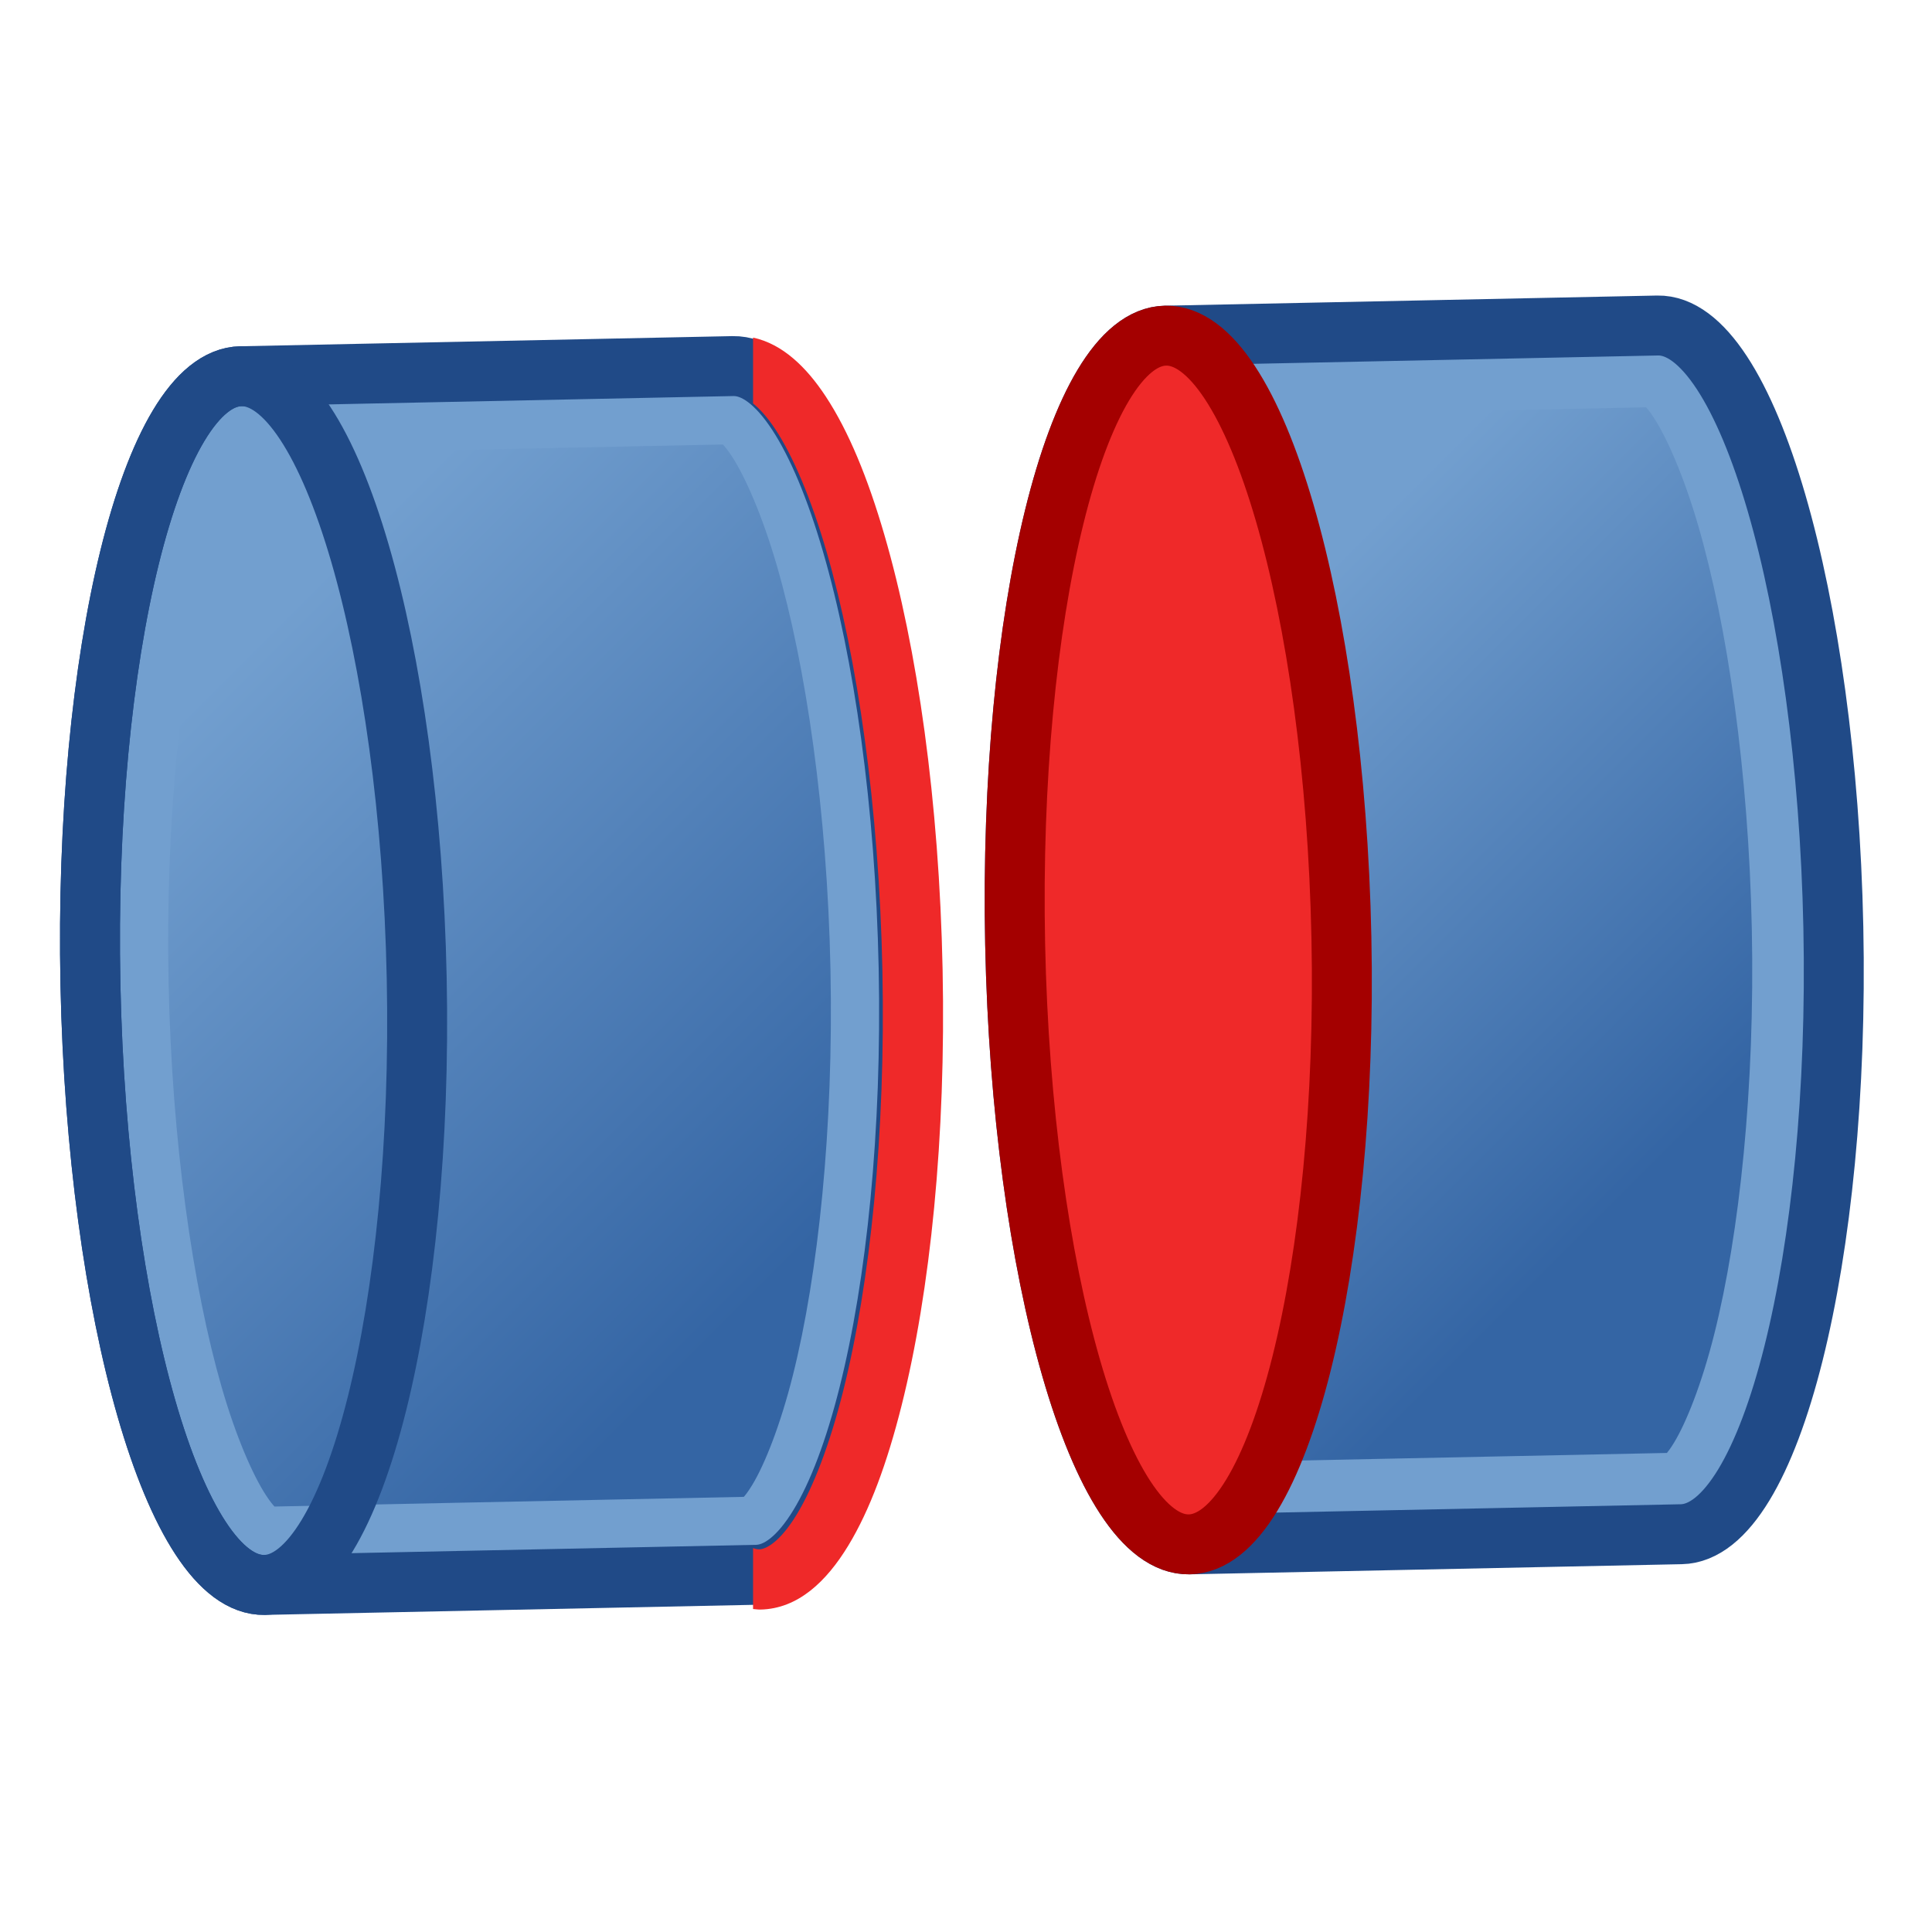 <?xml version="1.0" encoding="UTF-8" standalone="no"?>
<!-- Created with Inkscape (http://www.inkscape.org/) -->

<svg
   width="64"
   height="64"
   viewBox="0 0 64 64"
   version="1.1"
   id="svg1"
   inkscape:version="1.4 (e7c3feb100, 2024-10-09)"
   sodipodi:docname="mate.svg"
   xmlns:inkscape="http://www.inkscape.org/namespaces/inkscape"
   xmlns:sodipodi="http://sodipodi.sourceforge.net/DTD/sodipodi-0.dtd"
   xmlns:xlink="http://www.w3.org/1999/xlink"
   xmlns="http://www.w3.org/2000/svg"
   xmlns:svg="http://www.w3.org/2000/svg"
   xmlns:rdf="http://www.w3.org/1999/02/22-rdf-syntax-ns#"
   xmlns:cc="http://creativecommons.org/ns#"
   xmlns:dc="http://purl.org/dc/elements/1.1/">
  <title
     id="title1">Quetzal - Mate Edges</title>
  <sodipodi:namedview
     id="namedview1"
     pagecolor="#323232"
     bordercolor="#ffffff"
     borderopacity="1"
     inkscape:showpageshadow="0"
     inkscape:pageopacity="0"
     inkscape:pagecheckerboard="1"
     inkscape:deskcolor="#191919"
     inkscape:document-units="px"
     showgrid="true"
     inkscape:zoom="11.313708"
     inkscape:cx="49.85103"
     inkscape:cy="35.045981"
     inkscape:window-width="1894"
     inkscape:window-height="999"
     inkscape:window-x="0"
     inkscape:window-y="0"
     inkscape:window-maximized="1"
     inkscape:current-layer="svg1"
     showguides="true"
     inkscape:lockguides="false"
     guidecolor="#ffff00"
     guideopacity="0.6"
     guidehicolor="#ff00ff"
     guidehiopacity="0.502">
    <inkscape:grid
       id="grid1"
       units="px"
       originx="0"
       originy="0"
       spacingx="2"
       spacingy="2"
       empcolor="#0099e5"
       empopacity="0.302"
       color="#0099e5"
       opacity="0.149"
       empspacing="4"
       enabled="true"
       visible="true" />
    <sodipodi:guide
       position="-2,62"
       orientation="0,1"
       id="guide5"
       inkscape:locked="false"
       inkscape:label="top margin"
       inkscape:color="rgb(255,255,0)" />
    <sodipodi:guide
       position="64,2"
       orientation="0,1"
       id="guide6"
       inkscape:locked="false"
       inkscape:label="bottom margin"
       inkscape:color="rgb(255,255,0)" />
    <sodipodi:guide
       position="2,-2"
       orientation="-1,0"
       id="guide7"
       inkscape:locked="false"
       inkscape:label="right margin"
       inkscape:color="rgb(255,255,0)" />
    <sodipodi:guide
       position="62,64"
       orientation="-1,0"
       id="guide8"
       inkscape:locked="false"
       inkscape:label="left margin"
       inkscape:color="rgb(255,255,0)" />
    <sodipodi:guide
       position="64,64"
       orientation="0.707,-0.707"
       id="guide1"
       inkscape:locked="false"
       inkscape:label=""
       inkscape:color="rgb(255,255,0)" />
    <sodipodi:guide
       position="0,64"
       orientation="0.707,0.707"
       id="guide2"
       inkscape:label=""
       inkscape:locked="false"
       inkscape:color="rgb(255,255,0)" />
  </sodipodi:namedview>
  <defs
     id="defs1">
    <linearGradient
       id="linearGradient3"
       inkscape:collect="always"
       inkscape:label="Sky Blue gradient">
      <stop
         style="stop-color:#729fcf;stop-opacity:1;"
         offset="0"
         id="stop3" />
      <stop
         style="stop-color:#3465a4;stop-opacity:1;"
         offset="1"
         id="stop4" />
    </linearGradient>
    <linearGradient
       inkscape:collect="always"
       xlink:href="#linearGradient3"
       id="linearGradient28"
       x1="723.8"
       y1="417.303"
       x2="998.194"
       y2="691.697"
       gradientUnits="userSpaceOnUse" />
    <linearGradient
       inkscape:collect="always"
       xlink:href="#linearGradient3"
       id="linearGradient32"
       x1="142.684"
       y1="407.187"
       x2="485.31"
       y2="749.813"
       gradientUnits="userSpaceOnUse" />
  </defs>
  <g
     id="id5"
     style="stroke-width:35.459;stroke-dasharray:none;display:inline"
     transform="matrix(0.056,0,0,0.056,-1.036,-0.081)"
     inkscape:label="right">
    <path
       fill="#729fcf"
       stroke="none"
       d="m 619,560 c 4,194 50,356 103,355 l 291,-6 c 53,-1 94,-164 90,-359 -4,-194 -51,-357 -104,-356 l -291,6 c -53,1 -93,165 -89,360 z m 7,356 z m 470,-723 z"
       id="path20"
       style="display:inline;stroke:#204a87;stroke-width:35.459;stroke-dasharray:none" />
    <path
       id="path10"
       style="display:inline;fill:url(#linearGradient28);stroke:none;stroke-width:35.459;stroke-dasharray:none"
       sodipodi:type="inkscape:offset"
       inkscape:radius="-48.240097"
       inkscape:original="M 999 194 L 708 200 C 655 201 615 365 619 560 C 623 754 669 916 722 915 L 1013 909 C 1066 908 1107 745 1103 550 C 1099 356 1052 193 999 194 z "
       d="m 992.232,242.391 -275.602,5.682 c -0.885,1.099 -2.238,2.906 -4.096,6.002 -7.094,11.82 -16.23,34.9 -23.568,64.707 -14.676,59.614 -23.663,146.302 -21.736,240.229 1.927,93.465 14.297,179.437 31.248,238.256 8.476,29.41 18.474,52.057 25.998,63.557 1.929,2.948 3.357,4.717 4.283,5.787 l 275.785,-5.686 c 0.89,-1.072 2.237,-2.82 4.225,-6.088 7.146,-11.748 16.374,-34.674 23.816,-64.328 14.884,-59.308 24.108,-145.67 22.184,-239.514 v -0.004 c -1.926,-93.384 -14.527,-179.565 -31.715,-238.639 -8.594,-29.537 -18.705,-52.327 -26.342,-63.967 -2.101,-3.202 -3.534,-4.933 -4.48,-5.994 z" />
    <path
       fill="#a5c3e2"
       stroke="none"
       d="m 619,560 c 4,194 50,356 103,355 53,-1 94,-164 90,-359 -4,-195 -51,-357 -104,-356 -53,1 -93,165 -89,360 z m 7,356 z m 470,-723 z"
       id="path24"
       style="display:inline;stroke-width:35.459;stroke-dasharray:none;fill:#ef2929;stroke:#a40000" />
  </g>
  <g
     id="id4"
     style="stroke-width:35.459;stroke-dasharray:none;display:inline"
     transform="matrix(0.056,0,0,0.056,-1.036,-0.081)"
     inkscape:label="left">
    <path
       fill="#729fcf"
       stroke="none"
       d="m 72,584 c 4,194 50,356 103,355 l 291,-6 C 519,932 560,769 556,574 552,380 505,217 452,218 l -291,6 c -53,1 -93,165 -89,360 z m 7,356 z M 549,217 Z"
       id="path12"
       style="display:inline;stroke-width:35.459;stroke-dasharray:none;stroke:#204a87" />
    <path
       id="path28"
       style="stroke-width:35.459;stroke-dasharray:none;display:inline;fill:url(#linearGradient32);stroke:none"
       sodipodi:type="inkscape:offset"
       inkscape:radius="-46.248173"
       inkscape:original="M 452 218 L 161 224 C 108 225 68 389 72 584 C 76 778 122 940 175 939 L 466 933 C 519 932 560 769 556 574 C 552 380 505 217 452 218 z "
       d="m 446.113,264.379 -277.457,5.721 c -0.814,0.956 -2.263,2.672 -4.83,6.949 -7.261,12.099 -16.425,35.328 -23.793,65.256 -14.736,59.857 -23.725,146.672 -21.795,240.746 1.93,93.611 14.306,179.709 31.326,238.768 8.51,29.529 18.544,52.324 26.246,64.096 2.693,4.115 4.192,5.772 5.051,6.707 L 458.5,886.896 c 0.806,-0.926 2.306,-2.641 4.973,-7.025 7.315,-12.026 16.572,-35.102 24.045,-64.879 14.945,-59.553 24.172,-146.044 22.244,-240.039 v -0.004 c -1.929,-93.533 -14.536,-179.841 -31.793,-239.154 -8.629,-29.657 -18.778,-52.594 -26.592,-64.504 -2.828,-4.31 -4.402,-5.993 -5.264,-6.912 z" />
    <path
       fill="#a5c3e2"
       stroke="none"
       d="m 72,584 c 4,194 50,356 103,355 53,-1 94,-164 90,-359 C 261,385 214,223 161,224 108,225 68,389 72,584 Z m 7,356 z M 549,217 Z"
       id="path16"
       style="display:inline;stroke-width:35.459;stroke-dasharray:none;fill:none;stroke:#204a87" />
  </g>
  <path
     id="path9"
     style="fill:#ef2929;stroke-width:0.056"
     d="m 24.946,11.181 v 2.184 c 0.213,0.171 0.466,0.442 0.742,0.861 0.581,0.882 1.178,2.283 1.691,4.043 1.026,3.521 1.741,8.477 1.852,13.885 0.111,5.407 -0.409,10.376 -1.299,13.922 -0.445,1.773 -0.99,3.19 -1.537,4.09 -0.547,0.9 -1.009,1.154 -1.246,1.158 -0.055,10e-4 -0.125,-0.013 -0.203,-0.043 v 2.02 c 0.08,0.006 0.158,0.019 0.24,0.018 1.253,-0.024 2.196,-0.938 2.912,-2.115 0.716,-1.177 1.292,-2.747 1.768,-4.643 0.952,-3.792 1.473,-8.889 1.359,-14.447 -0.114,-5.557 -0.833,-10.639 -1.93,-14.4 -0.548,-1.881 -1.184,-3.431 -1.943,-4.584 -0.637,-0.967 -1.428,-1.736 -2.406,-1.947 z" />
</svg>
